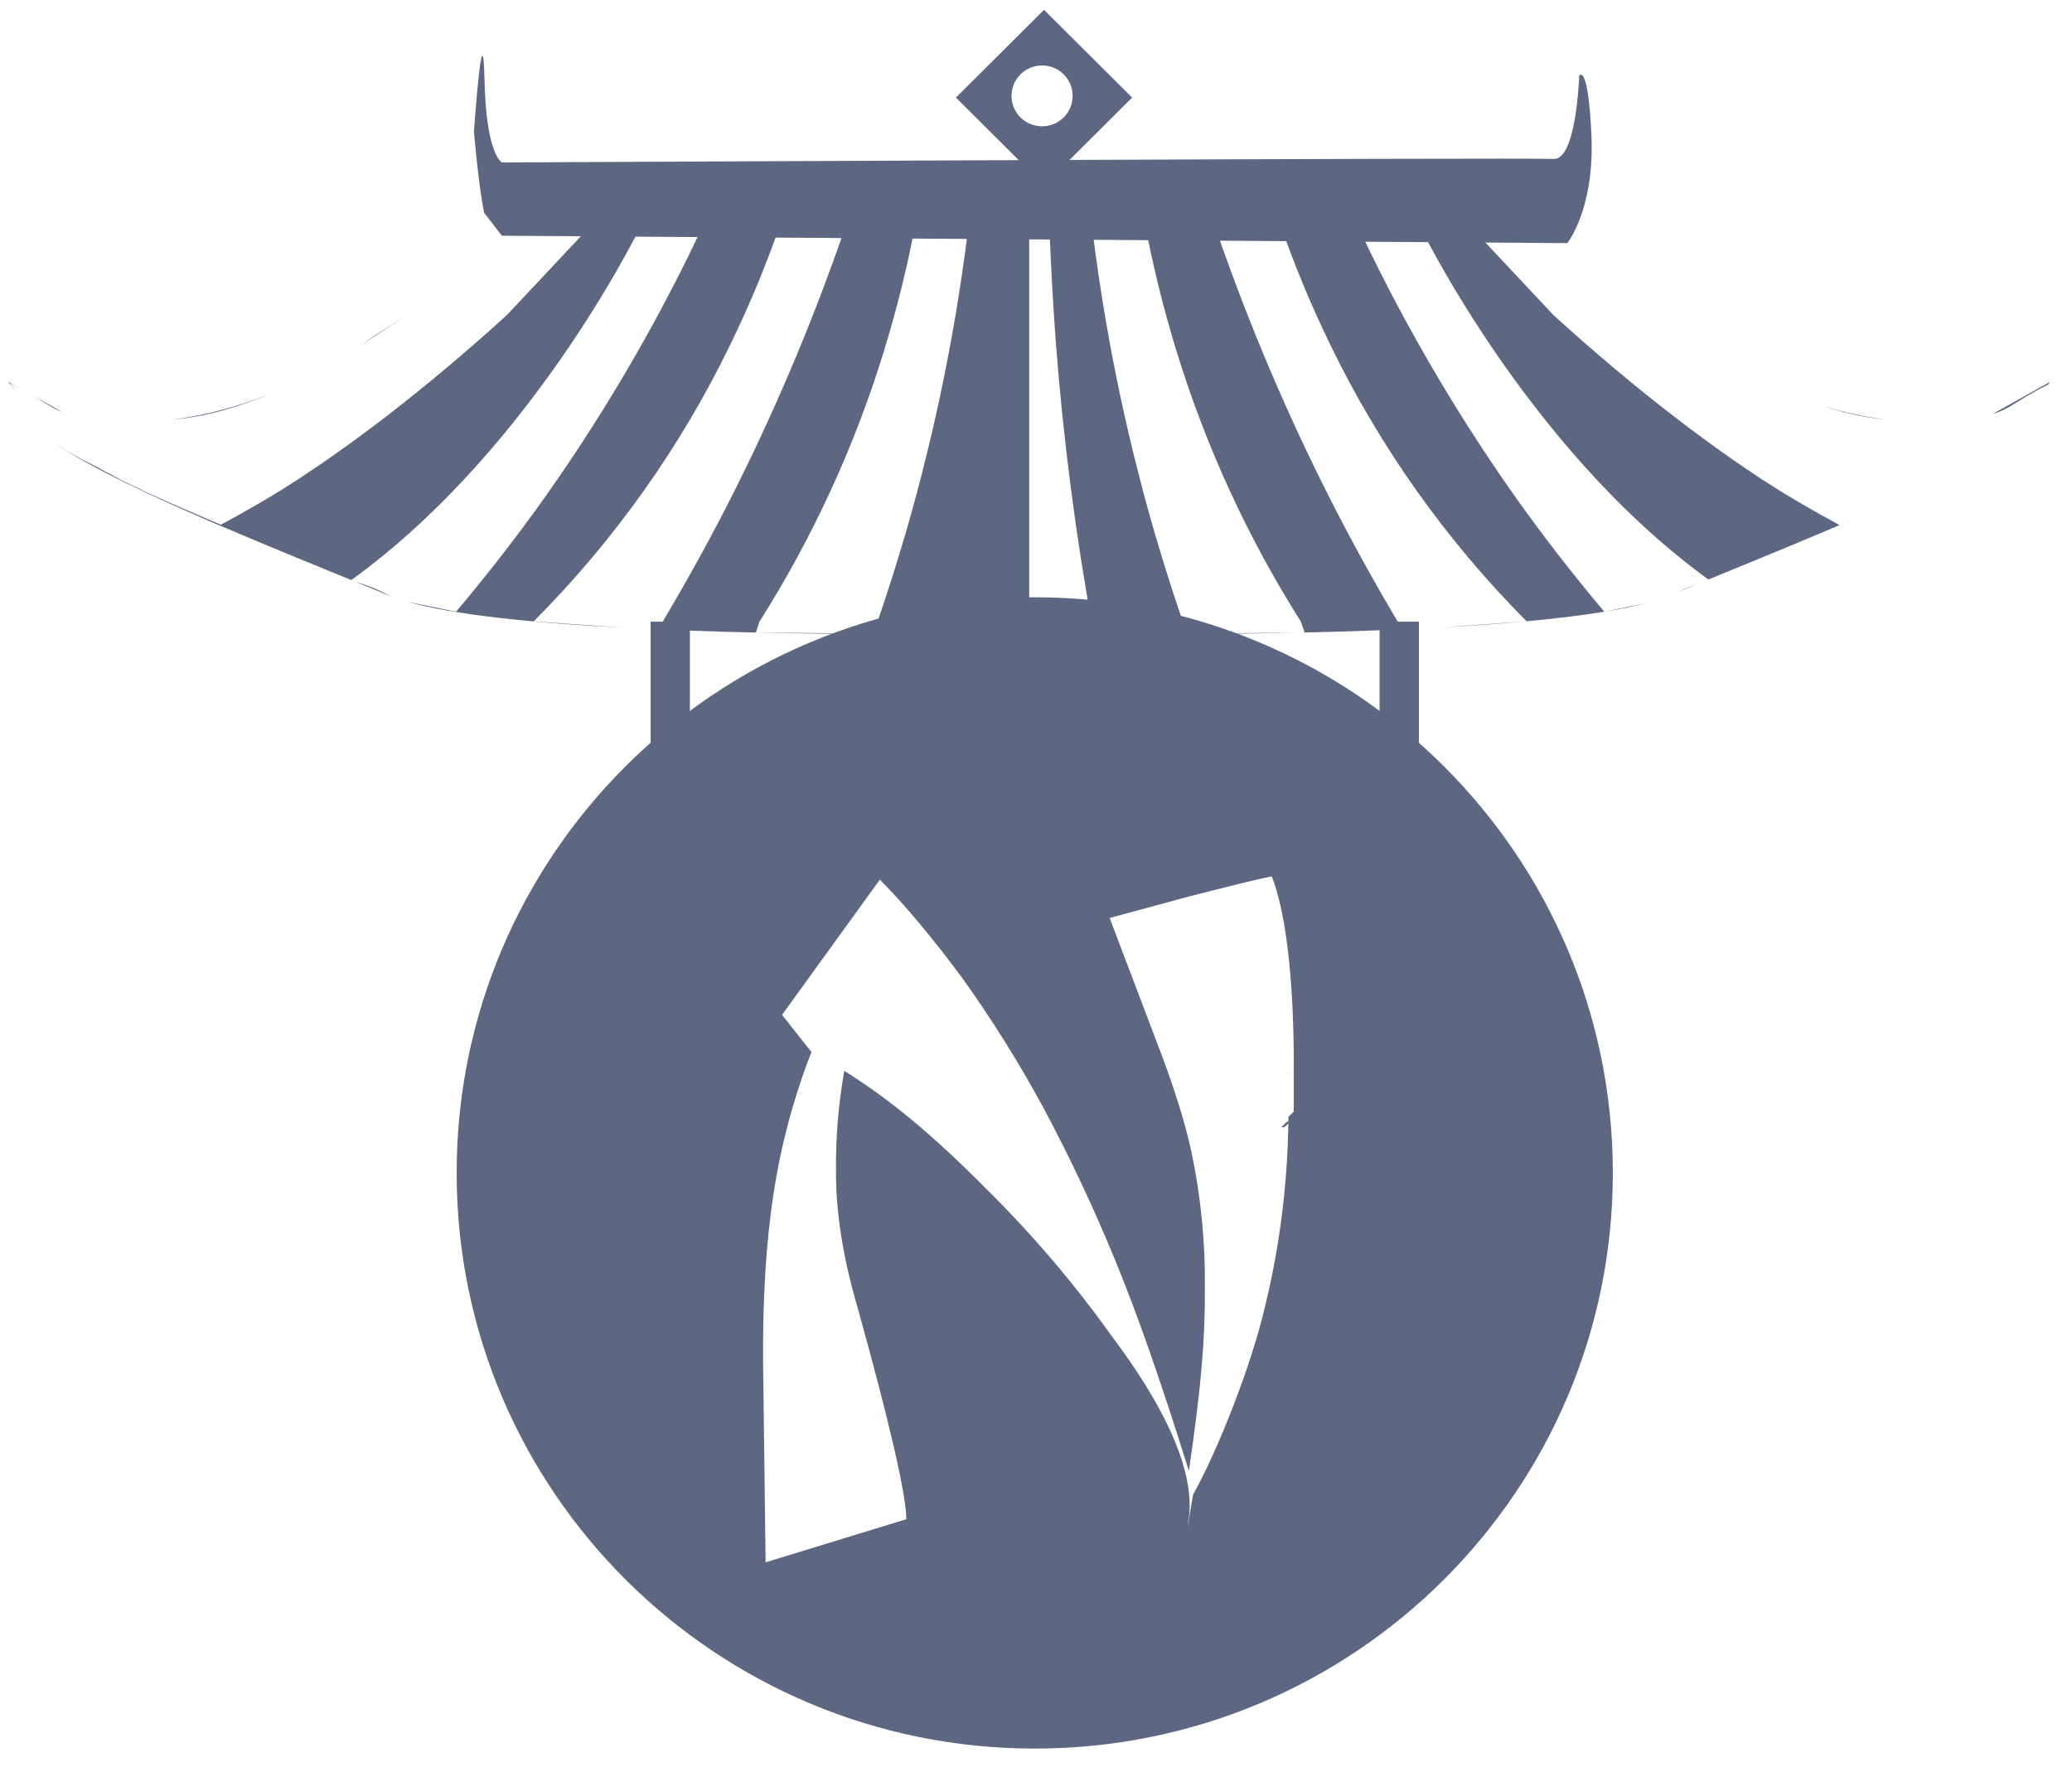 <svg width="76" height="65" viewBox="0 0 76 65" fill="none" xmlns="http://www.w3.org/2000/svg">
<path fill-rule="evenodd" clip-rule="evenodd" d="M35.063 3.579L38.294 0.361L41.526 3.579L38.294 6.797L35.063 3.579ZM39.344 3.517C39.344 4.133 38.842 4.633 38.223 4.633C37.604 4.633 37.102 4.133 37.102 3.517C37.102 2.9 37.604 2.401 38.223 2.401C38.842 2.401 39.344 2.9 39.344 3.517Z" fill="#5D6782"/>
<path d="M25.305 22.803H23.864V27.948H25.305V22.803Z" fill="#5D6782"/>
<path d="M52.044 22.803H50.603V27.948H52.044V22.803Z" fill="#5D6782"/>
<path d="M47.212 39.344C47.239 39.36 47.263 39.38 47.283 39.404C47.262 39.38 47.236 39.361 47.207 39.348L47.212 39.344Z" fill="#5D6782"/>
<path d="M47.24 39.367L47.257 39.382L47.274 39.398L47.285 39.41C47.264 39.386 47.238 39.367 47.208 39.354L47.226 39.366H47.235" fill="#5D6782"/>
<path d="M27.271 48.855C27.271 49.255 27.271 49.316 27.277 49.577V49.546C27.274 49.311 27.271 49.083 27.271 48.855Z" fill="#5D6782"/>
<path d="M27.271 48.855C27.271 49.255 27.271 49.316 27.277 49.577V49.546C27.277 49.315 27.271 49.086 27.271 48.859" fill="#5D6782"/>
<path d="M27.277 49.574V49.542C27.277 49.311 27.271 49.083 27.271 48.855C27.271 48.957 27.271 49.096 27.271 49.196C27.271 49.296 27.271 49.461 27.271 49.574" fill="#5D6782"/>
<path d="M27.277 49.574V49.542C27.277 49.311 27.271 49.083 27.271 48.855C27.271 48.957 27.271 49.096 27.271 49.196C27.271 49.296 27.271 49.461 27.271 49.574" fill="#5D6782"/>
<path d="M27.277 49.574V49.542C27.277 49.311 27.271 49.083 27.271 48.855C27.271 48.957 27.271 49.096 27.271 49.196C27.271 49.296 27.271 49.461 27.271 49.574" fill="#5D6782"/>
<path d="M27.277 49.574V49.542C27.277 49.311 27.271 49.083 27.271 48.855C27.271 48.957 27.271 49.096 27.271 49.196C27.271 49.296 27.271 49.461 27.271 49.574" fill="#5D6782"/>
<path d="M27.277 49.574V49.542C27.277 49.311 27.271 49.083 27.271 48.855C27.271 48.957 27.271 49.096 27.271 49.196C27.271 49.296 27.271 49.461 27.271 49.574" fill="#5D6782"/>
<path d="M27.277 49.574V49.542C27.277 49.311 27.271 49.083 27.271 48.855C27.271 48.957 27.271 49.096 27.271 49.196C27.271 49.296 27.271 49.461 27.271 49.574" fill="#5D6782"/>
<path d="M27.277 49.574V49.542C27.277 49.311 27.271 49.083 27.271 48.855C27.271 48.957 27.271 49.096 27.271 49.196C27.271 49.296 27.271 49.461 27.271 49.574" fill="#5D6782"/>
<path d="M27.277 49.574V49.542C27.277 49.311 27.271 49.083 27.271 48.855C27.271 48.957 27.271 49.096 27.271 49.196C27.271 49.296 27.271 49.461 27.271 49.574" fill="#5D6782"/>
<path d="M27.277 49.574V49.542C27.277 49.311 27.271 49.083 27.271 48.855C27.271 48.957 27.271 49.096 27.271 49.196C27.271 49.296 27.271 49.461 27.271 49.574" fill="#5D6782"/>
<path d="M27.277 49.574V49.542C27.277 49.311 27.271 49.083 27.271 48.855C27.271 48.957 27.271 49.096 27.271 49.196C27.271 49.296 27.271 49.461 27.271 49.574" fill="#5D6782"/>
<path d="M27.277 49.574V49.542C27.277 49.311 27.271 49.083 27.271 48.855C27.271 48.957 27.271 49.096 27.271 49.196C27.271 49.296 27.271 49.461 27.271 49.574" fill="#5D6782"/>
<path d="M27.277 49.574V49.542C27.277 49.311 27.271 49.083 27.271 48.855C27.271 48.957 27.271 49.096 27.271 49.196C27.271 49.296 27.271 49.461 27.271 49.574" fill="#5D6782"/>
<path d="M27.277 49.574V49.542C27.277 49.311 27.271 49.083 27.271 48.855C27.271 48.957 27.271 49.096 27.271 49.196C27.271 49.296 27.271 49.461 27.271 49.574" fill="#5D6782"/>
<path d="M27.277 49.574V49.542C27.277 49.311 27.271 49.083 27.271 48.855C27.271 48.957 27.271 49.096 27.271 49.196C27.271 49.296 27.271 49.461 27.271 49.574" fill="#5D6782"/>
<path d="M27.277 49.574V49.542C27.277 49.311 27.271 49.083 27.271 48.855C27.271 48.957 27.271 49.096 27.271 49.196C27.271 49.296 27.271 49.461 27.271 49.574" fill="#5D6782"/>
<path d="M27.277 49.574V49.542C27.277 49.311 27.271 49.083 27.271 48.855C27.271 48.957 27.271 49.096 27.271 49.196C27.271 49.296 27.271 49.461 27.271 49.574" fill="#5D6782"/>
<path d="M27.277 49.574V49.542C27.277 49.311 27.271 49.083 27.271 48.855C27.271 48.957 27.271 49.096 27.271 49.196C27.271 49.296 27.271 49.461 27.271 49.574" fill="#5D6782"/>
<path d="M27.277 49.574V49.542C27.277 49.311 27.271 49.083 27.271 48.855C27.271 48.957 27.271 49.096 27.271 49.196C27.271 49.296 27.271 49.461 27.271 49.574" fill="#5D6782"/>
<path d="M27.277 49.574V49.542C27.277 49.311 27.271 49.083 27.271 48.855C27.271 48.957 27.271 49.096 27.271 49.196C27.271 49.296 27.271 49.461 27.271 49.574" fill="#5D6782"/>
<path d="M27.277 49.574V49.542C27.277 49.311 27.271 49.083 27.271 48.855C27.271 48.957 27.271 49.096 27.271 49.196C27.271 49.296 27.271 49.461 27.271 49.574" fill="#5D6782"/>
<path d="M27.277 49.574V49.542C27.277 49.311 27.271 49.083 27.271 48.855C27.271 48.957 27.271 49.096 27.271 49.196C27.271 49.296 27.271 49.461 27.271 49.574" fill="#5D6782"/>
<path d="M27.277 49.574V49.542C27.277 49.311 27.271 49.083 27.271 48.855C27.271 48.957 27.271 49.096 27.271 49.196C27.271 49.296 27.271 49.461 27.271 49.574" fill="#5D6782"/>
<path d="M27.277 49.574V49.542C27.277 49.311 27.271 49.083 27.271 48.855C27.271 48.957 27.271 49.096 27.271 49.196C27.271 49.296 27.271 49.461 27.271 49.574" fill="#5D6782"/>
<path d="M27.277 49.574V49.542C27.277 49.311 27.271 49.083 27.271 48.855C27.271 48.957 27.271 49.096 27.271 49.196C27.271 49.296 27.271 49.461 27.271 49.574" fill="#5D6782"/>
<path d="M27.277 49.574V49.542C27.277 49.311 27.271 49.083 27.271 48.855C27.271 48.957 27.271 49.096 27.271 49.196C27.271 49.296 27.271 49.461 27.271 49.574" fill="#5D6782"/>
<path d="M27.277 49.574V49.542C27.277 49.311 27.271 49.083 27.271 48.855C27.271 48.957 27.271 49.096 27.271 49.196C27.271 49.296 27.271 49.461 27.271 49.574" fill="#5D6782"/>
<path d="M27.277 49.574V49.542C27.277 49.311 27.271 49.083 27.271 48.855C27.271 48.957 27.271 49.096 27.271 49.196C27.271 49.296 27.271 49.461 27.271 49.574" fill="#5D6782"/>
<path d="M27.277 49.574V49.542C27.277 49.311 27.271 49.083 27.271 48.855C27.271 48.957 27.271 49.096 27.271 49.196C27.271 49.296 27.271 49.461 27.271 49.574" fill="#5D6782"/>
<path d="M27.277 49.574V49.542C27.277 49.311 27.271 49.083 27.271 48.855C27.271 48.957 27.271 49.096 27.271 49.196C27.271 49.296 27.271 49.461 27.271 49.574" fill="#5D6782"/>
<path d="M27.277 49.574V49.542C27.277 49.311 27.271 49.083 27.271 48.855C27.271 48.957 27.271 49.096 27.271 49.196C27.271 49.296 27.271 49.461 27.271 49.574" fill="#5D6782"/>
<path d="M27.277 49.574V49.542C27.277 49.311 27.271 49.083 27.271 48.855C27.271 48.957 27.271 49.096 27.271 49.196C27.271 49.296 27.271 49.461 27.271 49.574" fill="#5D6782"/>
<path d="M27.277 49.574V49.542C27.277 49.311 27.271 49.083 27.271 48.855C27.271 48.957 27.271 49.096 27.271 49.196C27.271 49.296 27.271 49.461 27.271 49.574" fill="#5D6782"/>
<path d="M27.277 49.574V49.542C27.277 49.311 27.271 49.083 27.271 48.855C27.271 48.957 27.271 49.096 27.271 49.196C27.271 49.296 27.271 49.461 27.271 49.574" fill="#5D6782"/>
<path d="M27.277 49.574V49.542C27.277 49.311 27.271 49.083 27.271 48.855C27.271 48.957 27.271 49.096 27.271 49.196C27.271 49.296 27.271 49.461 27.271 49.574" fill="#5D6782"/>
<path d="M27.277 49.574V49.542C27.277 49.311 27.271 49.083 27.271 48.855C27.271 48.957 27.271 49.096 27.271 49.196C27.271 49.296 27.271 49.461 27.271 49.574" fill="#5D6782"/>
<path d="M27.277 49.574V49.542C27.277 49.311 27.271 49.083 27.271 48.855C27.271 48.957 27.271 49.096 27.271 49.196C27.271 49.296 27.271 49.461 27.271 49.574" fill="#5D6782"/>
<path d="M27.277 49.574V49.542C27.277 49.311 27.271 49.083 27.271 48.855C27.271 48.957 27.271 49.096 27.271 49.196C27.271 49.296 27.271 49.461 27.271 49.574" fill="#5D6782"/>
<path d="M27.277 49.574V49.542C27.277 49.311 27.271 49.083 27.271 48.855C27.271 48.957 27.271 49.096 27.271 49.196C27.271 49.296 27.271 49.461 27.271 49.574" fill="#5D6782"/>
<path d="M27.277 49.574V49.542C27.277 49.311 27.271 49.083 27.271 48.855C27.271 48.957 27.271 49.096 27.271 49.196C27.271 49.296 27.271 49.461 27.271 49.574" fill="#5D6782"/>
<path d="M27.277 49.574V49.542C27.277 49.311 27.271 49.083 27.271 48.855C27.271 48.957 27.271 49.096 27.271 49.196C27.271 49.296 27.271 49.461 27.271 49.574" fill="#5D6782"/>
<path d="M27.277 49.574V49.542C27.277 49.311 27.271 49.083 27.271 48.855C27.271 48.957 27.271 49.096 27.271 49.196C27.271 49.296 27.271 49.461 27.271 49.574" fill="#5D6782"/>
<path d="M27.277 49.574V49.542C27.277 49.311 27.271 49.083 27.271 48.855C27.271 48.957 27.271 49.096 27.271 49.196C27.271 49.296 27.271 49.461 27.271 49.574" fill="#5D6782"/>
<path d="M27.277 49.574V49.542C27.277 49.311 27.271 49.083 27.271 48.855C27.271 48.957 27.271 49.096 27.271 49.196C27.271 49.296 27.271 49.461 27.271 49.574" fill="#5D6782"/>
<path d="M27.277 49.574V49.542C27.277 49.311 27.271 49.083 27.271 48.855C27.271 48.957 27.271 49.096 27.271 49.196C27.271 49.296 27.271 49.461 27.271 49.574" fill="#5D6782"/>
<path d="M27.277 49.574V49.542C27.277 49.311 27.271 49.083 27.271 48.855C27.271 48.957 27.271 49.096 27.271 49.196C27.271 49.296 27.271 49.461 27.271 49.574" fill="#5D6782"/>
<path d="M27.277 49.574V49.542C27.277 49.311 27.271 49.083 27.271 48.855C27.271 48.957 27.271 49.096 27.271 49.196C27.271 49.296 27.271 49.461 27.271 49.574" fill="#5D6782"/>
<path d="M27.277 49.574V49.542C27.277 49.311 27.271 49.083 27.271 48.855C27.271 48.957 27.271 49.096 27.271 49.196C27.271 49.296 27.271 49.461 27.271 49.574" fill="#5D6782"/>
<path d="M27.277 49.574V49.542C27.277 49.311 27.271 49.083 27.271 48.855C27.271 48.957 27.271 49.096 27.271 49.196C27.271 49.296 27.271 49.461 27.271 49.574" fill="#5D6782"/>
<path d="M27.277 49.574V49.542C27.277 49.311 27.271 49.083 27.271 48.855C27.271 48.957 27.271 49.096 27.271 49.196C27.271 49.296 27.271 49.461 27.271 49.574" fill="#5D6782"/>
<path d="M27.277 49.574V49.542C27.277 49.311 27.271 49.083 27.271 48.855C27.271 48.957 27.271 49.096 27.271 49.196C27.271 49.296 27.271 49.461 27.271 49.574" fill="#5D6782"/>
<path d="M27.277 49.574V49.542C27.277 49.311 27.271 49.083 27.271 48.855C27.271 48.957 27.271 49.096 27.271 49.196C27.271 49.296 27.271 49.461 27.271 49.574" fill="#5D6782"/>
<path d="M27.277 49.574V49.542C27.277 49.311 27.271 49.083 27.271 48.855C27.271 48.957 27.271 49.096 27.271 49.196C27.271 49.296 27.271 49.461 27.271 49.574" fill="#5D6782"/>
<path d="M27.277 49.574V49.542C27.277 49.311 27.271 49.083 27.271 48.855C27.271 48.957 27.271 49.096 27.271 49.196C27.271 49.296 27.271 49.461 27.271 49.574" fill="#5D6782"/>
<path d="M27.277 49.574V49.542C27.277 49.311 27.271 49.083 27.271 48.855C27.271 48.957 27.271 49.096 27.271 49.196C27.271 49.296 27.271 49.461 27.271 49.574" fill="#5D6782"/>
<path d="M27.277 49.574V49.542C27.277 49.311 27.271 49.083 27.271 48.855C27.271 48.957 27.271 49.096 27.271 49.196C27.271 49.296 27.271 49.461 27.271 49.574" fill="#5D6782"/>
<path d="M27.277 49.574V49.542C27.277 49.311 27.271 49.083 27.271 48.855C27.271 48.957 27.271 49.096 27.271 49.196C27.271 49.296 27.271 49.461 27.271 49.574" fill="#5D6782"/>
<path d="M27.277 49.574V49.542C27.277 49.311 27.271 49.083 27.271 48.855C27.271 48.957 27.271 49.096 27.271 49.196C27.271 49.296 27.271 49.461 27.271 49.574" fill="#5D6782"/>
<path d="M27.277 49.574V49.542C27.277 49.311 27.271 49.083 27.271 48.855C27.271 48.957 27.271 49.096 27.271 49.196C27.271 49.296 27.271 49.461 27.271 49.574" fill="#5D6782"/>
<path d="M27.277 49.574V49.542C27.277 49.311 27.271 49.083 27.271 48.855C27.271 48.957 27.271 49.096 27.271 49.196C27.271 49.296 27.271 49.461 27.271 49.574" fill="#5D6782"/>
<path d="M27.277 49.574V49.542C27.277 49.311 27.271 49.083 27.271 48.855C27.271 48.957 27.271 49.096 27.271 49.196C27.271 49.296 27.271 49.461 27.271 49.574" fill="#5D6782"/>
<path d="M27.277 49.574V49.542C27.277 49.311 27.271 49.083 27.271 48.855C27.271 48.957 27.271 49.096 27.271 49.196C27.271 49.296 27.271 49.461 27.271 49.574" fill="#5D6782"/>
<path d="M27.277 49.574V49.542C27.277 49.311 27.271 49.083 27.271 48.855C27.271 48.957 27.271 49.096 27.271 49.196C27.271 49.296 27.271 49.461 27.271 49.574" fill="#5D6782"/>
<path d="M27.277 49.574V49.542C27.277 49.311 27.271 49.083 27.271 48.855C27.271 48.957 27.271 49.096 27.271 49.196C27.271 49.296 27.271 49.461 27.271 49.574" fill="#5D6782"/>
<path d="M27.277 49.574V49.542C27.277 49.311 27.271 49.083 27.271 48.855C27.271 48.957 27.271 49.096 27.271 49.196C27.271 49.296 27.271 49.461 27.271 49.574" fill="#5D6782"/>
<path d="M27.277 49.574V49.542C27.277 49.311 27.271 49.083 27.271 48.855C27.271 48.957 27.271 49.096 27.271 49.196C27.271 49.296 27.271 49.461 27.271 49.574" fill="#5D6782"/>
<path d="M27.277 49.574V49.542C27.277 49.311 27.271 49.083 27.271 48.855C27.271 48.957 27.271 49.096 27.271 49.196C27.271 49.296 27.271 49.461 27.271 49.574" fill="#5D6782"/>
<path d="M27.277 49.574V49.542C27.277 49.311 27.271 49.083 27.271 48.855C27.271 48.957 27.271 49.096 27.271 49.196C27.271 49.296 27.271 49.461 27.271 49.574" fill="#5D6782"/>
<path d="M27.277 49.574V49.542C27.277 49.311 27.271 49.083 27.271 48.855C27.271 48.957 27.271 49.096 27.271 49.196C27.271 49.296 27.271 49.461 27.271 49.574" fill="#5D6782"/>
<path d="M27.277 49.574V49.542C27.277 49.311 27.271 49.083 27.271 48.855C27.271 48.957 27.271 49.096 27.271 49.196C27.271 49.296 27.271 49.461 27.271 49.574" fill="#5D6782"/>
<path d="M27.277 49.574V49.542C27.277 49.311 27.271 49.083 27.271 48.855C27.271 48.957 27.271 49.096 27.271 49.196C27.271 49.296 27.271 49.461 27.271 49.574" fill="#5D6782"/>
<path d="M27.277 49.574V49.542C27.277 49.311 27.271 49.083 27.271 48.855C27.271 48.957 27.271 49.096 27.271 49.196C27.271 49.296 27.271 49.461 27.271 49.574" fill="#5D6782"/>
<path d="M27.277 49.574V49.542C27.277 49.311 27.271 49.083 27.271 48.855C27.271 48.957 27.271 49.096 27.271 49.196C27.271 49.296 27.271 49.461 27.271 49.574" fill="#5D6782"/>
<path d="M27.277 49.574V49.542C27.277 49.311 27.271 49.083 27.271 48.855C27.271 48.957 27.271 49.096 27.271 49.196C27.271 49.296 27.271 49.461 27.271 49.574" fill="#5D6782"/>
<path d="M27.277 49.574V49.542C27.277 49.311 27.271 49.083 27.271 48.855C27.271 48.957 27.271 49.096 27.271 49.196C27.271 49.296 27.271 49.461 27.271 49.574" fill="#5D6782"/>
<path d="M47.253 41.15C47.264 41.151 47.274 41.151 47.285 41.15C47.308 41.142 47.33 41.128 47.347 41.11L47.15 41.306C47.134 41.325 47.111 41.339 47.086 41.345C47.061 41.351 47.035 41.349 47.011 41.339L47.213 41.141C47.225 41.147 47.239 41.15 47.253 41.15Z" fill="#5D6782"/>
<path d="M47.011 41.337L47.213 41.138H47.214L47.011 41.338V41.337Z" fill="#5D6782"/>
<path d="M47.011 41.338L47.055 41.295L47.075 41.275L47.093 41.256L47.126 41.224L47.141 41.21L47.177 41.174L47.187 41.166L47.194 41.157L47.2 41.151L47.206 41.147L47.209 41.142L47.213 41.138H47.214L47.013 41.338H47.011Z" fill="#5D6782"/>
<path d="M47.013 41.338L47.214 41.138L47.216 41.139L47.014 41.338H47.013Z" fill="#5D6782"/>
<path d="M47.014 41.338L47.216 41.139V41.141L47.213 41.142L47.211 41.145L47.206 41.15L47.2 41.155L47.193 41.162L47.164 41.191L47.15 41.203L47.137 41.218L47.121 41.232L47.105 41.249L47.087 41.266L47.069 41.285L47.049 41.304L47.027 41.326L47.014 41.338Z" fill="#5D6782"/>
<path d="M47.014 41.338L47.037 41.316L47.113 41.24L47.129 41.226L47.156 41.198L47.188 41.167L47.196 41.16L47.202 41.153L47.216 41.139H47.217L47.216 41.141L47.213 41.142L47.211 41.145L47.206 41.15L47.2 41.156L47.193 41.162L47.164 41.191L47.151 41.204L47.137 41.218L47.105 41.249L47.069 41.285L47.049 41.304L47.027 41.326L47.015 41.338H47.014Z" fill="#5D6782"/>
<path d="M47.015 41.338L47.037 41.316L47.058 41.296L47.129 41.226L47.156 41.198L47.168 41.188L47.179 41.177L47.188 41.167L47.196 41.16L47.202 41.153L47.208 41.148L47.214 41.142L47.217 41.139L47.015 41.339V41.338Z" fill="#5D6782"/>
<path d="M47.015 41.339L47.217 41.139V41.141L47.015 41.339Z" fill="#5D6782"/>
<path d="M47.015 41.339L47.217 41.141H47.218L47.016 41.339H47.015Z" fill="#5D6782"/>
<path d="M47.016 41.339L47.218 41.141V41.142L47.216 41.143L47.154 41.204L47.139 41.218L47.125 41.232L47.109 41.249L47.091 41.266L47.052 41.304L47.031 41.325L47.016 41.339Z" fill="#5D6782"/>
<path d="M47.016 41.339L47.039 41.318L47.098 41.258L47.115 41.243L47.159 41.2L47.17 41.188L47.181 41.178L47.218 41.141H47.219L47.017 41.339H47.016Z" fill="#5D6782"/>
<path d="M47.017 41.339L47.219 41.141L47.218 41.142L47.217 41.143L47.167 41.192L47.154 41.204L47.109 41.249L47.054 41.304L47.032 41.325L47.017 41.339Z" fill="#5D6782"/>
<path d="M47.017 41.339L47.219 41.141V41.142L47.019 41.339H47.017Z" fill="#5D6782"/>
<path d="M47.019 41.339L47.061 41.297L47.081 41.278L47.132 41.227L47.147 41.214L47.159 41.201L47.171 41.189L47.182 41.179L47.191 41.169L47.199 41.161L47.206 41.155L47.219 41.142H47.22L47.019 41.34V41.339Z" fill="#5D6782"/>
<path d="M47.019 41.34L47.22 41.142L47.02 41.34H47.019Z" fill="#5D6782"/>
<path d="M47.02 41.34L47.22 41.142H47.222L47.02 41.34Z" fill="#5D6782"/>
<path d="M47.02 41.34L47.222 41.142L47.021 41.34H47.02Z" fill="#5D6782"/>
<path d="M47.021 41.34L47.222 41.142V41.143L47.021 41.34Z" fill="#5D6782"/>
<path d="M47.021 41.34L47.222 41.143H47.223L47.021 41.34Z" fill="#5D6782"/>
<path d="M47.021 41.34L47.223 41.143L47.022 41.34H47.021Z" fill="#5D6782"/>
<path d="M47.022 41.34L47.223 41.143L47.022 41.342V41.34Z" fill="#5D6782"/>
<path d="M47.022 41.342L47.223 41.143H47.224L47.022 41.342Z" fill="#5D6782"/>
<path d="M47.022 41.342L47.224 41.143V41.144L47.222 41.145L47.214 41.153L47.133 41.233L47.116 41.249L47.023 41.342H47.022Z" fill="#5D6782"/>
<path d="M47.023 41.342L47.12 41.245L47.136 41.231L47.164 41.203L47.175 41.191L47.185 41.181L47.214 41.153L47.219 41.148L47.222 41.145L47.224 41.143L47.023 41.342Z" fill="#5D6782"/>
<path d="M47.023 41.342L47.224 41.143H47.225L47.023 41.342Z" fill="#5D6782"/>
<path d="M47.023 41.342L47.225 41.143V41.144H47.224L47.223 41.147L47.219 41.149L47.216 41.154L47.209 41.159L47.202 41.166L47.195 41.174L47.185 41.183L47.084 41.284L47.063 41.303L47.025 41.342H47.023Z" fill="#5D6782"/>
<path d="M47.025 41.342L47.086 41.28L47.104 41.263L47.151 41.216L47.164 41.203L47.176 41.192L47.187 41.181L47.196 41.173L47.203 41.165L47.211 41.159L47.216 41.153L47.22 41.149L47.223 41.145L47.225 41.144L47.025 41.342Z" fill="#5D6782"/>
<path d="M47.025 41.342L47.225 41.144H47.227L47.025 41.342Z" fill="#5D6782"/>
<path d="M47.025 41.342L47.227 41.144L47.026 41.342H47.025Z" fill="#5D6782"/>
<path d="M47.026 41.342L47.227 41.144V41.145L47.224 41.147L47.217 41.154L47.205 41.166L47.176 41.195L47.164 41.206L47.151 41.219L47.121 41.249L47.104 41.264L47.085 41.283L47.026 41.342Z" fill="#5D6782"/>
<path d="M47.026 41.342L47.047 41.321L47.123 41.246L47.138 41.232L47.153 41.218L47.165 41.204L47.177 41.194L47.205 41.166L47.217 41.154L47.222 41.149L47.224 41.147L47.227 41.144L47.026 41.342Z" fill="#5D6782"/>
<path d="M47.026 41.342L47.227 41.144H47.228L47.027 41.343L47.026 41.342Z" fill="#5D6782"/>
<path d="M47.027 41.343L47.228 41.144L47.229 41.145L47.028 41.343H47.027Z" fill="#5D6782"/>
<path d="M47.028 41.343L47.229 41.145L47.029 41.343H47.028Z" fill="#5D6782"/>
<path d="M47.029 41.343L47.229 41.145H47.23L47.029 41.343Z" fill="#5D6782"/>
<path d="M47.029 41.343L47.23 41.145L47.031 41.343H47.029Z" fill="#5D6782"/>
<path d="M47.031 41.343L47.23 41.145H47.231L47.031 41.344V41.343Z" fill="#5D6782"/>
<path d="M47.031 41.344L47.231 41.145V41.147L47.031 41.344Z" fill="#5D6782"/>
<path d="M47.031 41.344L47.231 41.147H47.233L47.032 41.344H47.031Z" fill="#5D6782"/>
<path d="M47.032 41.344L47.233 41.147H47.234L47.033 41.344H47.032Z" fill="#5D6782"/>
<path d="M47.033 41.344L47.234 41.147V41.148L47.231 41.149L47.229 41.153L47.224 41.156L47.195 41.185L47.184 41.195L47.173 41.207L47.16 41.219L47.147 41.233L47.131 41.248L47.037 41.342L47.033 41.344Z" fill="#5D6782"/>
<path d="M47.033 41.344L47.055 41.322L47.075 41.303L47.095 41.284L47.113 41.267L47.129 41.25L47.144 41.234L47.159 41.221L47.218 41.162L47.224 41.157L47.228 41.153L47.231 41.149L47.234 41.148V41.147L47.034 41.344H47.033Z" fill="#5D6782"/>
<path d="M47.034 41.344L47.234 41.147H47.235L47.034 41.344Z" fill="#5D6782"/>
<path d="M47.034 41.344L47.235 41.147V41.148L47.034 41.344Z" fill="#5D6782"/>
<path d="M47.034 41.344L47.235 41.148L47.035 41.344H47.034Z" fill="#5D6782"/>
<path d="M47.035 41.344L47.235 41.148L47.034 41.345" fill="#5D6782"/>
<path d="M47.039 41.345L47.061 41.325L47.08 41.304L47.099 41.286L47.149 41.237L47.164 41.224L47.176 41.21L47.188 41.2L47.199 41.189L47.207 41.179L47.212 41.173L47.225 41.16L47.025 41.356" fill="#5D6782"/>
<path d="M47.041 41.345L47.242 41.149L47.043 41.346" fill="#5D6782"/>
<path d="M47.045 41.346L47.245 41.149L47.045 41.345" fill="#5D6782"/>
<path d="M47.055 41.346L47.254 41.15L47.055 41.345" fill="#5D6782"/>
<path d="M47.057 41.346L47.257 41.151L47.058 41.346" fill="#5D6782"/>
<path d="M47.062 41.346L47.083 41.326L47.102 41.308L47.194 41.216L47.206 41.206L47.216 41.195L47.225 41.185L47.234 41.178L47.247 41.165H47.261L47.063 41.36H47.051" fill="#5D6782"/>
<path d="M47.074 41.345L47.272 41.15H47.285L47.091 41.34H47.073" fill="#5D6782"/>
<path d="M47.091 41.34L47.289 41.145C47.311 41.137 47.33 41.125 47.346 41.108L47.24 41.214L47.225 41.227L47.167 41.285C47.151 41.302 47.131 41.314 47.109 41.322" fill="#5D6782"/>
<path fill-rule="evenodd" clip-rule="evenodd" d="M59.158 43.022C59.158 54.683 49.665 64.136 37.954 64.136C26.244 64.136 16.75 54.683 16.75 43.022C16.75 31.361 26.244 21.908 37.954 21.908C49.665 21.908 59.158 31.361 59.158 43.022ZM47.454 38.616C47.425 35.707 47.152 33.435 46.648 32.144C46.182 32.232 45.084 32.505 43.622 32.88L40.701 33.67L42.378 38.086C43.053 39.82 43.474 41.194 43.697 42.232C44.046 43.879 44.213 45.56 44.194 47.244C44.207 49.076 44.062 50.865 43.608 53.951C42.498 50.416 41.732 48.247 40.908 46.235C40.125 44.323 39.245 42.453 38.271 40.631C37.383 38.991 36.393 37.408 35.309 35.892C34.267 34.48 33.174 33.166 32.273 32.264L28.685 37.224L29.764 38.587C29.108 40.268 28.641 42.016 28.371 43.8C28.085 45.671 27.973 47.743 27.99 49.965L28.006 51.212C28.033 53.364 28.059 55.474 28.082 57.305L33.243 55.723C33.243 54.837 32.626 52.164 31.458 47.968C30.902 46.075 30.663 44.439 30.663 42.995C30.649 41.75 30.751 40.506 30.967 39.279C32.632 40.313 34.237 41.647 36.167 43.6C37.84 45.249 39.37 47.04 40.738 48.952C42.731 51.599 43.636 53.662 43.636 55.226C43.636 55.419 43.618 55.612 43.583 55.802C43.572 55.896 43.561 55.98 43.563 55.981C43.566 55.981 43.608 55.727 43.76 54.821C44.355 53.776 45.461 51.293 46.18 48.778C46.878 46.233 47.241 43.607 47.258 40.968L47.454 40.773V38.616Z" fill="#5D6782"/>
<path d="M33.626 7.953C33.319 9.633 32.912 11.294 32.407 12.926C31.334 16.407 29.801 19.731 27.851 22.811L27.724 23.2L32.033 23.241C32.449 22.064 32.846 20.828 33.226 19.531C34.323 15.746 35.105 11.877 35.562 7.964L34.4 7.953H37.751V23.216C37.751 23.216 30.665 23.369 24.137 23.086C25.098 21.484 26.079 19.732 27.034 17.818C28.623 14.626 29.992 11.331 31.132 7.955H28.714C28.167 9.566 27.519 11.142 26.772 12.671C24.952 16.417 22.52 19.836 19.577 22.79L22.861 23.025C19.609 22.851 16.629 22.556 14.914 22.064C15.048 22.096 15.214 22.129 15.46 22.179L15.461 22.179L15.582 22.203L15.583 22.203L15.584 22.204C15.826 22.252 16.224 22.331 16.729 22.436C17.817 21.146 18.942 19.716 20.058 18.137C22.312 14.938 24.272 11.545 25.916 7.997H23.653C23.653 7.997 19.711 16.345 12.885 21.276L12.409 21.081L12.406 21.08C8.509 19.486 4.285 17.759 2.131 16.342L2.12 16.328C2.131 16.336 2.143 16.344 2.155 16.352C2.269 16.432 2.446 16.535 2.584 16.615C2.88 16.786 3.106 16.901 3.194 16.945L3.198 16.947C3.539 17.12 3.804 17.263 4.034 17.387C4.187 17.47 4.325 17.544 4.458 17.613C5.556 18.181 7.804 19.12 8.086 19.238L8.105 19.245C9.044 18.736 10.015 18.185 10.991 17.543C12.827 16.339 15.451 14.413 18.599 11.549L21.974 7.953H33.626Z" fill="#5D6782"/>
<path d="M19.85 7.965C19.672 8.103 19.495 8.238 19.321 8.37C19.358 8.341 19.395 8.312 19.432 8.283C19.482 8.244 19.532 8.204 19.582 8.165L19.648 8.112C19.691 8.078 19.735 8.044 19.778 8.01C19.802 7.991 19.825 7.972 19.849 7.953H21.183L19.85 7.965Z" fill="#5D6782"/>
<path d="M13.683 12.352C14.067 12.108 14.448 11.861 14.826 11.61C14.758 11.657 14.691 11.703 14.625 11.748C14.041 12.141 13.561 12.457 13.154 12.717C13.329 12.6 13.506 12.479 13.683 12.352Z" fill="#5D6782"/>
<path d="M6.301 15.393C7.337 15.264 8.544 14.988 9.866 14.461C8.27 15.126 7.129 15.324 6.301 15.393Z" fill="#5D6782"/>
<path d="M1.175 14.492L2.284 15.112C2.138 15.055 1.989 14.985 1.835 14.895C1.767 14.855 1.705 14.816 1.632 14.77L1.63 14.769C1.527 14.704 1.401 14.624 1.205 14.509L1.175 14.492Z" fill="#5D6782"/>
<path d="M0.302 14.004L0.733 14.245C0.587 14.167 0.458 14.102 0.358 14.054C0.438 14.164 0.534 14.293 0.642 14.439L0.302 14.004Z" fill="#5D6782"/>
<path d="M13.043 21.341C13.455 21.509 13.862 21.676 14.261 21.841C14.313 21.863 14.367 21.884 14.424 21.905C14.318 21.861 14.242 21.822 14.158 21.779C14.063 21.732 13.958 21.679 13.791 21.607C13.547 21.503 13.298 21.414 13.043 21.341Z" fill="#5D6782"/>
<path d="M37.751 7.953H40.012C40.469 11.868 41.25 15.74 42.347 19.527C42.726 20.825 43.124 22.063 43.54 23.242L47.683 23.203C44.738 23.267 41.975 23.263 40.115 23.247C39.463 19.696 38.999 16.114 38.723 12.514C38.609 10.95 38.528 9.434 38.481 7.965H37.751V7.953Z" fill="#5D6782"/>
<path d="M51.437 23.083C50.245 23.135 49.034 23.173 47.85 23.199C47.806 23.07 47.764 22.941 47.722 22.811C45.771 19.727 44.239 16.4 43.165 12.915C42.662 11.287 42.256 9.629 41.95 7.953H44.446C45.586 11.327 46.954 14.62 48.542 17.809C49.495 19.723 50.475 21.479 51.437 23.083Z" fill="#5D6782"/>
<path d="M55.923 22.794C54.978 22.88 53.968 22.951 52.927 23.009L55.923 22.794Z" fill="#5D6782"/>
<path d="M55.994 22.787C57.724 22.627 59.234 22.415 60.32 22.136C60.257 22.148 60.188 22.162 60.112 22.178L59.99 22.202C59.748 22.25 59.349 22.331 58.844 22.436C57.756 21.144 56.63 19.712 55.514 18.131C53.261 14.928 51.3 11.531 49.657 7.981H51.92C51.92 7.981 55.852 16.316 62.662 21.255C62.817 21.192 62.973 21.128 63.13 21.064C64.769 20.393 66.466 19.699 68.04 19.015C67.754 19.137 67.548 19.223 67.481 19.251L67.468 19.256C66.53 18.746 65.558 18.196 64.582 17.553C62.746 16.343 60.122 14.417 56.974 11.551L53.601 7.953H46.864C47.409 9.561 48.056 11.132 48.801 12.659C50.62 16.408 53.051 19.83 55.994 22.787Z" fill="#5D6782"/>
<path d="M62.222 21.436C61.99 21.531 61.76 21.625 61.533 21.719C61.6 21.686 61.679 21.649 61.782 21.605C61.926 21.543 62.073 21.487 62.222 21.436Z" fill="#5D6782"/>
<path d="M75.12 14.105L75.2 14.004L73.07 15.194C73.287 15.127 73.507 15.036 73.738 14.9C73.805 14.862 73.866 14.823 73.937 14.778C74.041 14.712 74.168 14.631 74.368 14.515C74.656 14.348 74.924 14.203 75.12 14.105Z" fill="#5D6782"/>
<path d="M69.201 15.393C68.476 15.303 67.668 15.14 66.794 14.871C67.801 15.204 68.585 15.335 69.201 15.393Z" fill="#5D6782"/>
<path d="M18.409 8.646L57.489 8.918C57.489 8.918 58.492 7.668 58.373 4.974C58.253 2.281 57.923 2.777 57.923 2.777C57.923 2.777 57.828 5.887 56.981 5.83C56.133 5.774 18.413 5.959 18.413 5.959C18.413 5.959 17.832 5.706 17.772 2.928C17.712 0.149 17.384 4.816 17.384 4.816C17.384 4.816 17.545 6.78 17.759 7.807" fill="#5D6782"/>
</svg>
